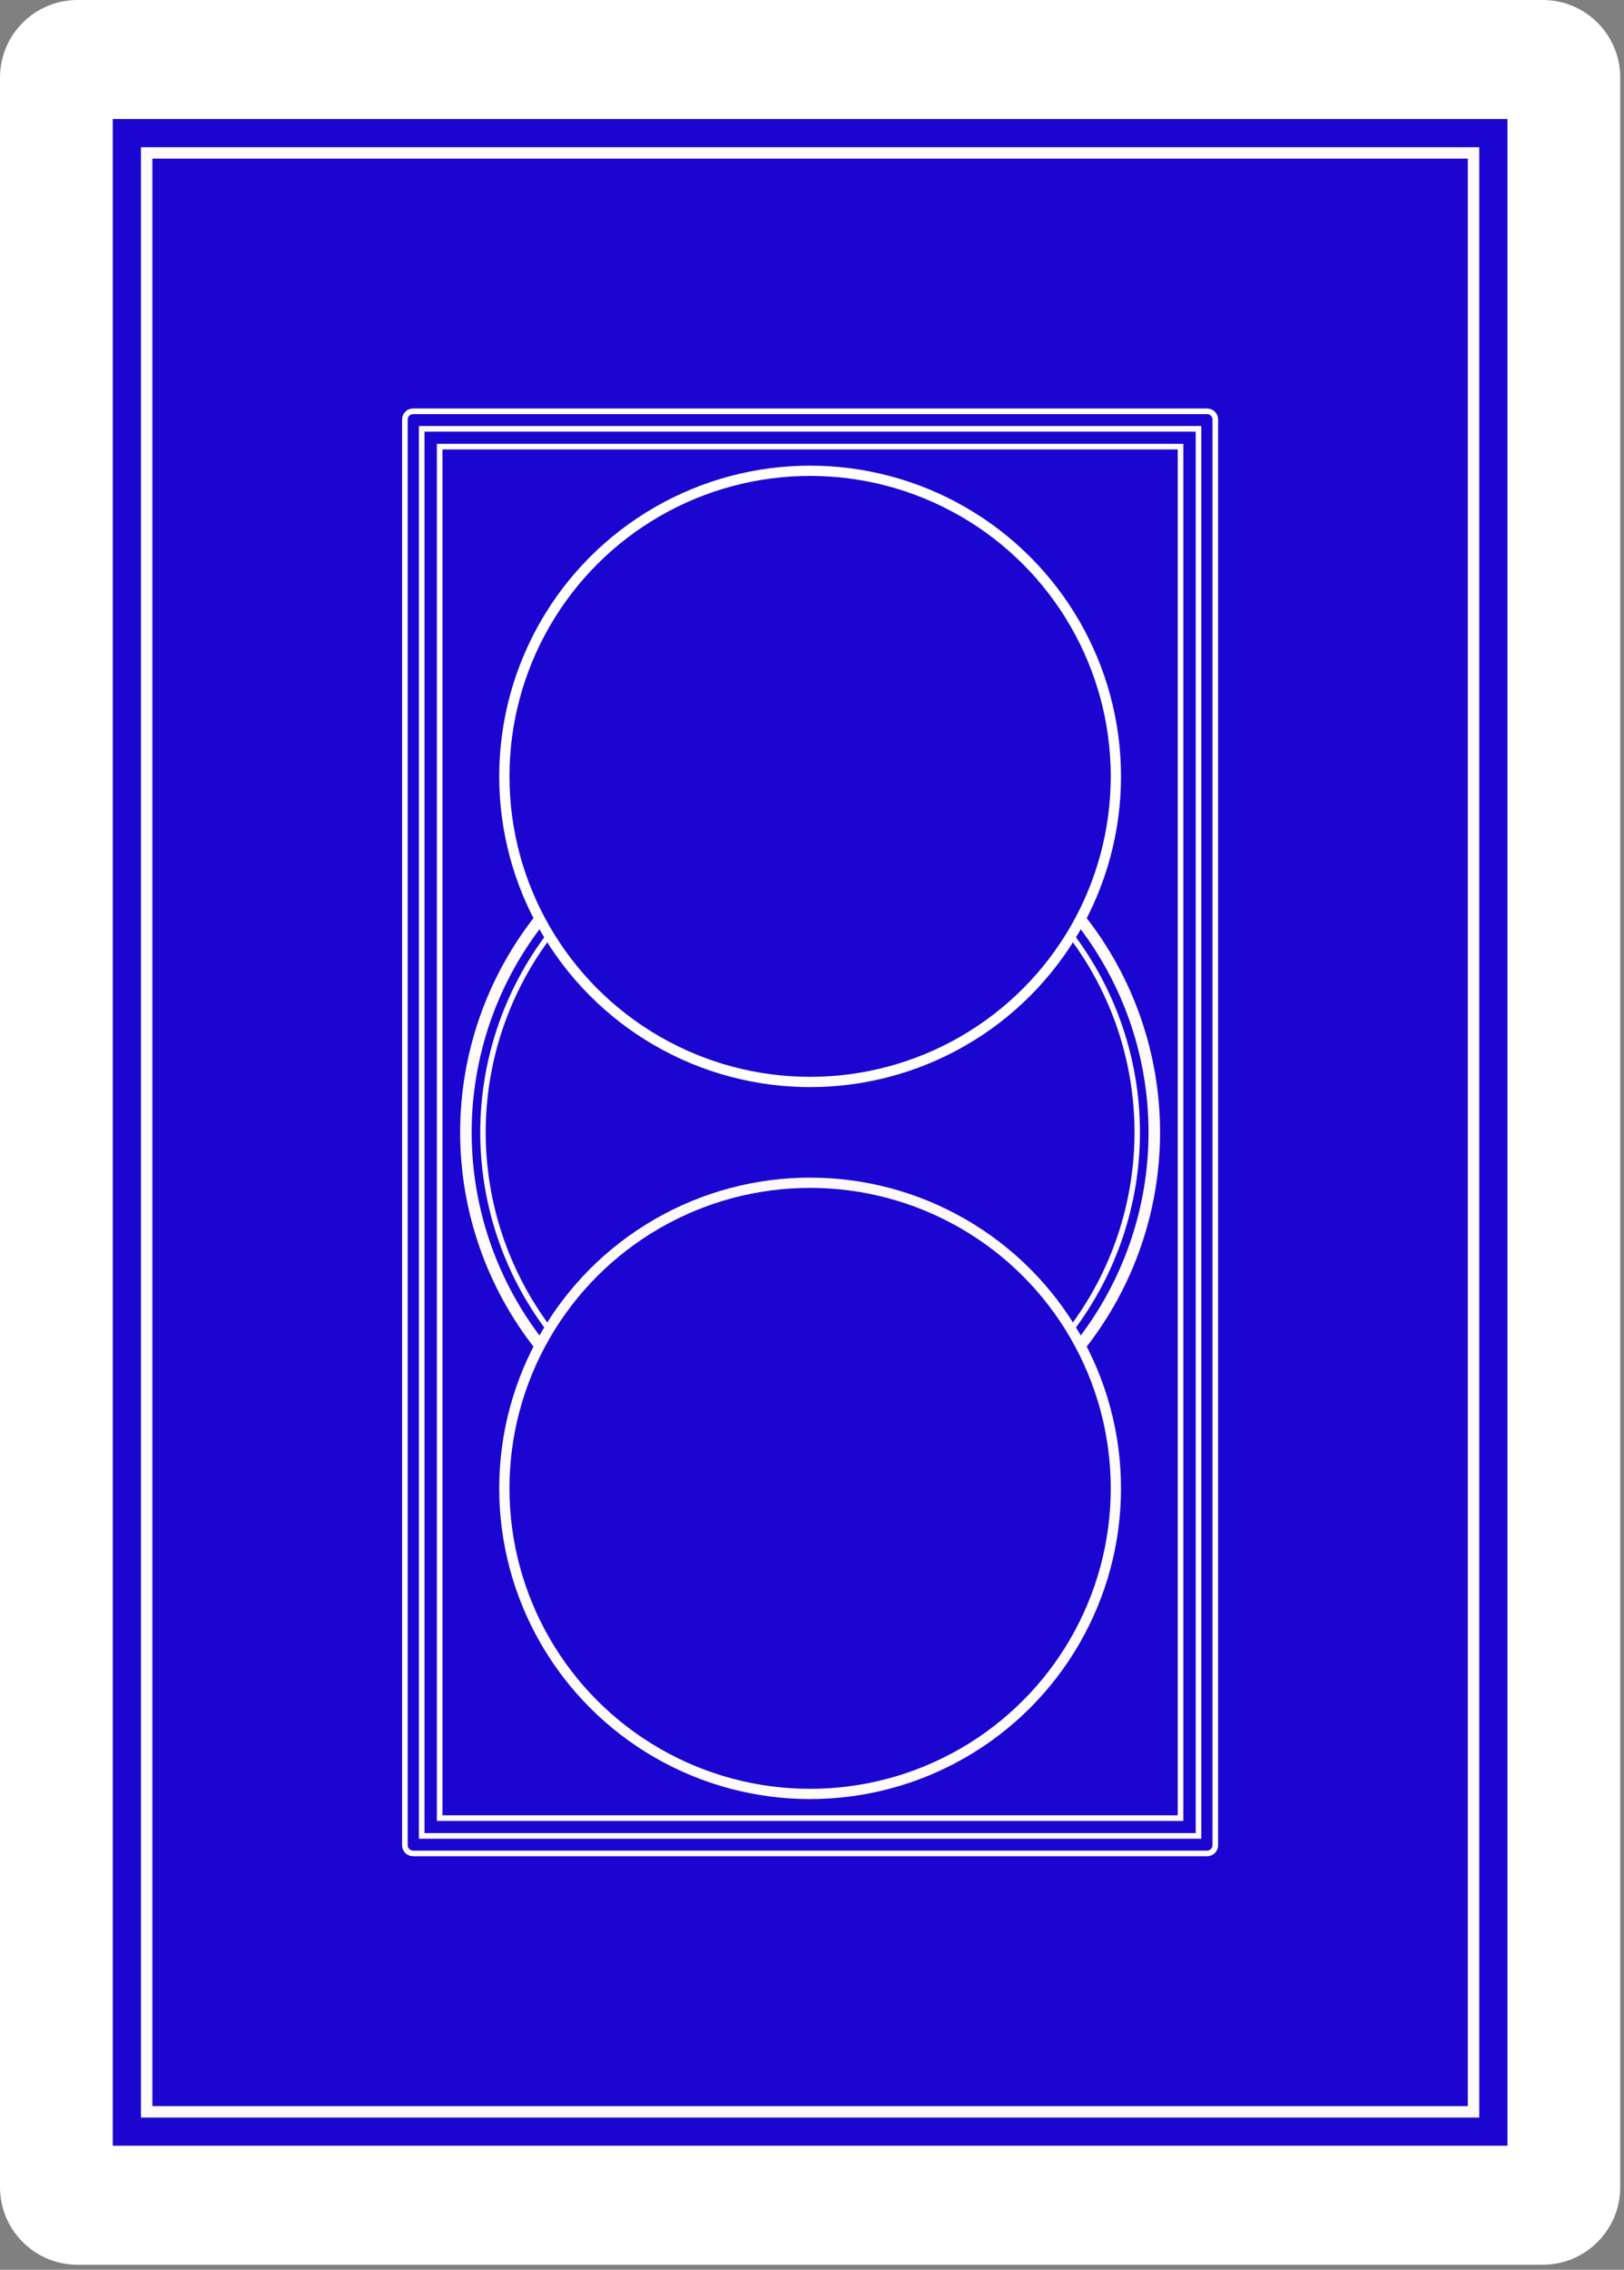<?xml version="1.0" encoding="UTF-8" standalone="no"?><!DOCTYPE svg PUBLIC "-//W3C//DTD SVG 1.1//EN" "http://www.w3.org/Graphics/SVG/1.1/DTD/svg11.dtd"><svg width="100%" height="100%" viewBox="0 0 179 250" version="1.1" xmlns="http://www.w3.org/2000/svg" xmlns:xlink="http://www.w3.org/1999/xlink" xml:space="preserve" xmlns:serif="http://www.serif.com/" style="fill-rule:evenodd;clip-rule:evenodd;"><rect x="0" y="0" width="179" height="250" fill="#808080" stroke="none"/><g id="g30887"><g id="g16050-6-4"><path id="rect13329-74-2-5" d="M178.583,8.542c-0,-4.714 -3.828,-8.542 -8.543,-8.542l-161.498,-0c-4.714,-0 -8.542,3.828 -8.542,8.542l0,232.365c0,4.714 3.828,8.542 8.542,8.542l161.498,-0c4.715,-0 8.543,-3.828 8.543,-8.542l-0,-232.365Z" style="fill:#fff;"/><rect id="use15838-4-7" x="12.928" y="13.612" width="152.728" height="222.226" style="fill:#1b05d1;stroke:#1b05d1;stroke-width:1px;"/></g><g id="g26504"><rect id="WHITE-INNER-BORDER" serif:id="WHITE INNER BORDER" x="16.165" y="16.843" width="146.252" height="215.762" style="fill:none;stroke:#fffbfb;stroke-width:1.26px;"/><g id="g26502"><rect id="WHITE-INNER-BORDER2" serif:id="WHITE INNER BORDER2" x="46.48" y="47.234" width="85.622" height="154.98" style="fill:none;stroke:#fffbfb;stroke-width:0.62px;"/><path id="path26486" d="M48.462,49.192l0,151.065l81.658,-0l-0,-151.065l-81.658,-0Zm40.83,2.669c18.482,-0 33.691,15.192 33.691,33.653c-0.007,5.467 -1.348,10.851 -3.907,15.684c5.302,6.696 8.189,14.988 8.19,23.526c-0.014,8.528 -2.907,16.807 -8.209,23.491c2.571,4.842 3.918,10.239 3.926,15.72c0,18.461 -15.209,33.653 -33.691,33.653c-0.001,-0 -0.001,-0 -0.002,-0c-18.482,-0 -33.691,-15.192 -33.691,-33.653c0.007,-5.468 1.348,-10.851 3.906,-15.685c-5.302,-6.696 -8.189,-14.989 -8.189,-23.526c0.014,-8.528 2.907,-16.806 8.209,-23.491c-2.571,-4.842 -3.919,-10.238 -3.926,-15.719c-0,-18.462 15.209,-33.653 33.691,-33.653c0.001,-0 0.001,-0 0.002,-0Z" style="fill:none;fill-rule:nonzero;stroke:#fffbfb;stroke-width:0.62px;"/><path id="WHITE-INNER-BORDER1" serif:id="WHITE INNER BORDER" d="M133.953,46.203c-0,-0.496 -0.403,-0.899 -0.9,-0.899l-87.525,-0c-0.497,-0 -0.9,0.403 -0.9,0.899l0,157.043c0,0.496 0.403,0.899 0.9,0.899l87.525,0c0.497,0 0.9,-0.403 0.9,-0.899l-0,-157.043Z" style="fill:none;stroke:#fffbfb;stroke-width:0.62px;"/><path id="path26490" d="M59.516,148.206c-5.287,-6.686 -8.164,-14.962 -8.164,-23.482c0,-8.513 2.873,-16.782 8.152,-23.466" style="fill:none;fill-rule:nonzero;stroke:#fffbfb;stroke-opacity:0.99;stroke-width:1.27px;"/><path id="path26492" d="M119.064,101.242c5.287,6.687 8.165,14.963 8.165,23.482c-0,8.513 -2.873,16.783 -8.152,23.467" style="fill:none;fill-rule:nonzero;stroke:#fffbfb;stroke-opacity:0.99;stroke-width:1.27px;"/><path id="path26494" d="M60.523,146.434c-4.729,-6.251 -7.289,-13.875 -7.289,-21.71c-0,-7.837 2.562,-15.465 7.294,-21.716" style="fill:none;fill-rule:nonzero;stroke:#fffbfb;stroke-opacity:0.99;stroke-width:0.6px;"/><path id="path26496" d="M118.059,103.016c4.728,6.25 7.288,13.874 7.288,21.708c-0,7.837 -2.561,15.464 -7.293,21.715" style="fill:none;fill-rule:nonzero;stroke:#fffbfb;stroke-opacity:0.99;stroke-width:0.6px;"/><ellipse id="BOTTOM-CIRCLE" serif:id="BOTTOM CIRCLE" cx="89.291" cy="163.934" rx="33.702" ry="33.659" style="fill:none;stroke:#fffbfb;stroke-opacity:0.99;stroke-width:1.13px;"/><ellipse id="TOP-CIRCLE" serif:id="TOP CIRCLE" cx="89.291" cy="85.514" rx="33.702" ry="33.659" style="fill:none;stroke:#fff;stroke-width:1.13px;"/></g></g></g></svg>